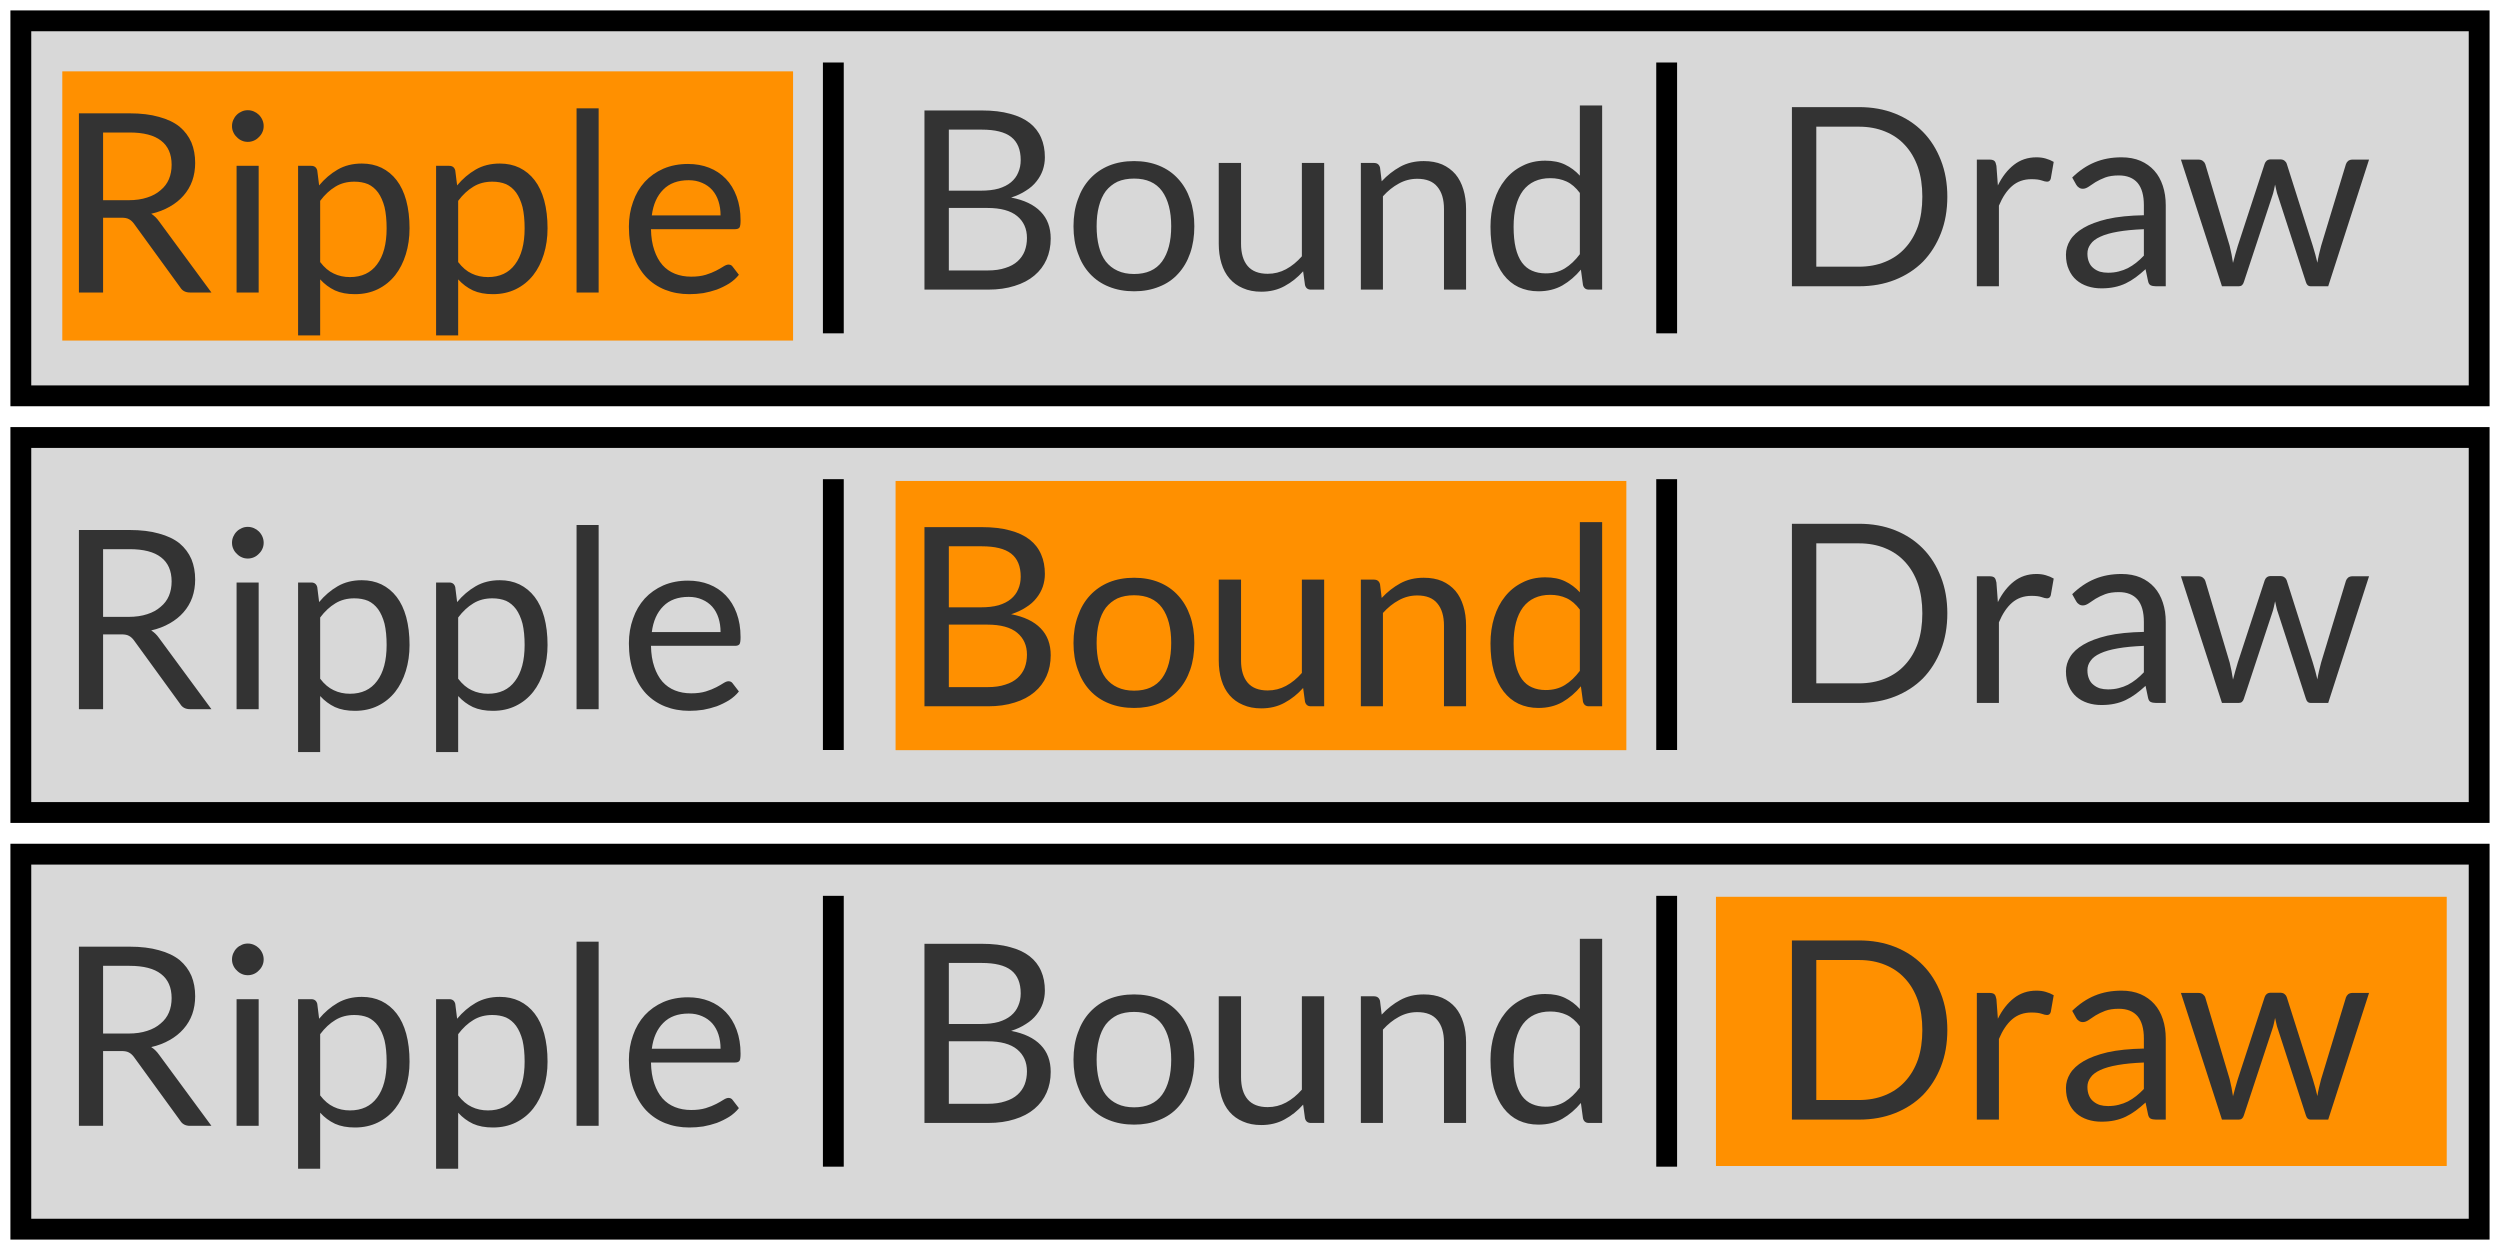 <?xml version="1.0" encoding="utf-8"?>
<svg viewBox="0 0 120 60" xmlns="http://www.w3.org/2000/svg">
  <g>
    <rect x="1" y="1" width="118" height="18" style="fill: rgb(216, 216, 216); stroke: rgb(0, 0, 0);"/>
    <rect x="2.99" y="3.425" width="35.077" height="12.922" style="fill: #ff9000;"/>
    <path d="M 5.828 10.45 L 4.948 10.45 L 4.948 14.04 L 3.788 14.04 L 3.788 5.44 L 6.218 5.44 C 6.765 5.44 7.235 5.497 7.628 5.61 C 8.028 5.717 8.358 5.873 8.618 6.08 C 8.871 6.293 9.061 6.547 9.188 6.84 C 9.308 7.133 9.368 7.46 9.368 7.82 C 9.368 8.127 9.321 8.413 9.228 8.68 C 9.135 8.94 8.995 9.177 8.808 9.39 C 8.628 9.597 8.408 9.773 8.148 9.92 C 7.881 10.073 7.585 10.187 7.258 10.26 C 7.398 10.347 7.525 10.47 7.638 10.63 L 10.148 14.04 L 9.118 14.04 C 8.905 14.04 8.748 13.957 8.648 13.79 L 6.418 10.72 C 6.345 10.627 6.268 10.56 6.188 10.52 C 6.108 10.473 5.988 10.45 5.828 10.45 Z M 4.948 6.36 L 4.948 9.61 L 6.168 9.61 C 6.508 9.61 6.808 9.567 7.068 9.48 C 7.321 9.4 7.535 9.283 7.708 9.13 C 7.888 8.983 8.021 8.807 8.108 8.6 C 8.195 8.393 8.238 8.163 8.238 7.91 C 8.238 7.397 8.068 7.01 7.728 6.75 C 7.395 6.49 6.891 6.36 6.218 6.36 L 4.948 6.36 Z M 11.356 7.96 L 12.416 7.96 L 12.416 14.04 L 11.356 14.04 L 11.356 7.96 Z M 12.656 6.05 C 12.656 6.157 12.636 6.253 12.596 6.34 C 12.556 6.433 12.499 6.513 12.426 6.58 C 12.359 6.653 12.279 6.71 12.186 6.75 C 12.092 6.79 11.996 6.81 11.896 6.81 C 11.789 6.81 11.692 6.79 11.606 6.75 C 11.512 6.71 11.432 6.653 11.366 6.58 C 11.292 6.513 11.236 6.433 11.196 6.34 C 11.156 6.253 11.136 6.157 11.136 6.05 C 11.136 5.95 11.156 5.853 11.196 5.76 C 11.236 5.667 11.292 5.583 11.366 5.51 C 11.432 5.443 11.512 5.39 11.606 5.35 C 11.692 5.31 11.789 5.29 11.896 5.29 C 11.996 5.29 12.092 5.31 12.186 5.35 C 12.279 5.39 12.359 5.443 12.426 5.51 C 12.499 5.583 12.556 5.667 12.596 5.76 C 12.636 5.853 12.656 5.95 12.656 6.05 Z M 15.368 16.1 L 14.308 16.1 L 14.308 7.96 L 14.938 7.96 C 15.091 7.96 15.188 8.033 15.228 8.18 L 15.318 8.9 C 15.578 8.587 15.874 8.333 16.208 8.14 C 16.541 7.947 16.928 7.85 17.368 7.85 C 17.714 7.85 18.028 7.917 18.308 8.05 C 18.594 8.19 18.838 8.39 19.038 8.65 C 19.238 8.91 19.391 9.233 19.498 9.62 C 19.604 10.013 19.658 10.46 19.658 10.96 C 19.658 11.407 19.598 11.823 19.478 12.21 C 19.358 12.597 19.188 12.93 18.968 13.21 C 18.741 13.497 18.464 13.72 18.138 13.88 C 17.811 14.04 17.444 14.12 17.038 14.12 C 16.664 14.12 16.344 14.06 16.078 13.94 C 15.811 13.813 15.574 13.637 15.368 13.41 L 15.368 16.1 Z M 17.008 8.72 C 16.661 8.72 16.358 8.8 16.098 8.96 C 15.831 9.12 15.588 9.347 15.368 9.64 L 15.368 12.58 C 15.568 12.84 15.784 13.023 16.018 13.13 C 16.251 13.243 16.511 13.3 16.798 13.3 C 17.364 13.3 17.798 13.097 18.098 12.69 C 18.404 12.283 18.558 11.707 18.558 10.96 C 18.558 10.567 18.524 10.227 18.458 9.94 C 18.384 9.66 18.281 9.427 18.148 9.24 C 18.014 9.06 17.854 8.927 17.668 8.84 C 17.474 8.76 17.254 8.72 17.008 8.72 Z M 21.992 16.1 L 20.932 16.1 L 20.932 7.96 L 21.562 7.96 C 21.715 7.96 21.812 8.033 21.852 8.18 L 21.942 8.9 C 22.202 8.587 22.498 8.333 22.832 8.14 C 23.165 7.947 23.552 7.85 23.992 7.85 C 24.338 7.85 24.652 7.917 24.932 8.05 C 25.218 8.19 25.462 8.39 25.662 8.65 C 25.862 8.91 26.015 9.233 26.122 9.62 C 26.228 10.013 26.282 10.46 26.282 10.96 C 26.282 11.407 26.222 11.823 26.102 12.21 C 25.982 12.597 25.812 12.93 25.592 13.21 C 25.365 13.497 25.088 13.72 24.762 13.88 C 24.435 14.04 24.068 14.12 23.662 14.12 C 23.288 14.12 22.968 14.06 22.702 13.94 C 22.435 13.813 22.198 13.637 21.992 13.41 L 21.992 16.1 Z M 23.632 8.72 C 23.285 8.72 22.982 8.8 22.722 8.96 C 22.455 9.12 22.212 9.347 21.992 9.64 L 21.992 12.58 C 22.192 12.84 22.408 13.023 22.642 13.13 C 22.875 13.243 23.135 13.3 23.422 13.3 C 23.988 13.3 24.422 13.097 24.722 12.69 C 25.028 12.283 25.182 11.707 25.182 10.96 C 25.182 10.567 25.148 10.227 25.082 9.94 C 25.008 9.66 24.905 9.427 24.772 9.24 C 24.638 9.06 24.478 8.927 24.292 8.84 C 24.098 8.76 23.878 8.72 23.632 8.72 Z M 27.675 5.2 L 28.735 5.2 L 28.735 14.04 L 27.675 14.04 L 27.675 5.2 Z M 33.027 7.87 C 33.394 7.87 33.731 7.93 34.037 8.05 C 34.344 8.17 34.611 8.347 34.837 8.58 C 35.057 8.807 35.231 9.09 35.357 9.43 C 35.484 9.77 35.547 10.153 35.547 10.58 C 35.547 10.753 35.531 10.867 35.497 10.92 C 35.457 10.973 35.387 11 35.287 11 L 31.247 11 C 31.254 11.387 31.307 11.723 31.407 12.01 C 31.501 12.29 31.631 12.527 31.797 12.72 C 31.964 12.907 32.164 13.047 32.397 13.14 C 32.631 13.233 32.891 13.28 33.177 13.28 C 33.444 13.28 33.677 13.25 33.877 13.19 C 34.071 13.13 34.237 13.063 34.377 12.99 C 34.517 12.917 34.634 12.85 34.727 12.79 C 34.821 12.73 34.901 12.7 34.967 12.7 C 35.054 12.7 35.121 12.733 35.167 12.8 L 35.467 13.19 C 35.341 13.35 35.184 13.49 34.997 13.61 C 34.811 13.723 34.614 13.82 34.407 13.9 C 34.194 13.973 33.977 14.03 33.757 14.07 C 33.531 14.103 33.307 14.12 33.087 14.12 C 32.667 14.12 32.281 14.05 31.927 13.91 C 31.574 13.77 31.267 13.563 31.007 13.29 C 30.754 13.017 30.554 12.677 30.407 12.27 C 30.261 11.863 30.187 11.4 30.187 10.88 C 30.187 10.453 30.254 10.057 30.387 9.69 C 30.514 9.323 30.701 9.003 30.947 8.73 C 31.194 8.463 31.491 8.253 31.837 8.1 C 32.191 7.947 32.587 7.87 33.027 7.87 Z M 33.057 8.65 C 32.537 8.65 32.131 8.8 31.837 9.1 C 31.537 9.4 31.354 9.813 31.287 10.34 L 34.587 10.34 C 34.587 10.093 34.554 9.867 34.487 9.66 C 34.421 9.453 34.321 9.273 34.187 9.12 C 34.054 8.973 33.894 8.86 33.707 8.78 C 33.514 8.693 33.297 8.65 33.057 8.65 Z" style="fill: rgb(51, 51, 51); white-space: pre;"/>
    <path d="M 47.424 13.902 L 44.374 13.902 L 44.374 5.302 L 47.124 5.302 C 47.651 5.302 48.104 5.355 48.484 5.462 C 48.864 5.562 49.177 5.709 49.424 5.902 C 49.671 6.095 49.854 6.332 49.974 6.612 C 50.094 6.885 50.154 7.199 50.154 7.552 C 50.154 7.759 50.121 7.962 50.054 8.162 C 49.987 8.355 49.887 8.535 49.754 8.702 C 49.621 8.875 49.451 9.025 49.244 9.152 C 49.044 9.285 48.807 9.395 48.534 9.482 C 49.161 9.602 49.634 9.829 49.954 10.162 C 50.274 10.489 50.434 10.919 50.434 11.452 C 50.434 11.819 50.367 12.152 50.234 12.452 C 50.101 12.752 49.907 13.009 49.654 13.222 C 49.394 13.442 49.077 13.609 48.704 13.722 C 48.331 13.842 47.904 13.902 47.424 13.902 Z M 47.394 9.982 L 45.544 9.982 L 45.544 12.982 L 47.404 12.982 C 47.737 12.982 48.021 12.942 48.254 12.862 C 48.494 12.789 48.691 12.682 48.844 12.542 C 48.997 12.402 49.111 12.239 49.184 12.052 C 49.257 11.859 49.294 11.649 49.294 11.422 C 49.294 10.982 49.137 10.632 48.824 10.372 C 48.511 10.112 48.034 9.982 47.394 9.982 Z M 45.544 6.222 L 45.544 9.152 L 47.074 9.152 C 47.407 9.152 47.694 9.119 47.934 9.052 C 48.174 8.979 48.371 8.879 48.524 8.752 C 48.684 8.619 48.801 8.462 48.874 8.282 C 48.954 8.102 48.994 7.902 48.994 7.682 C 48.994 7.182 48.841 6.812 48.534 6.572 C 48.234 6.339 47.764 6.222 47.124 6.222 L 45.544 6.222 Z M 54.438 7.732 C 54.878 7.732 55.278 7.805 55.638 7.952 C 55.998 8.099 56.301 8.309 56.548 8.582 C 56.801 8.855 56.994 9.185 57.128 9.572 C 57.261 9.952 57.328 10.382 57.328 10.862 C 57.328 11.342 57.261 11.772 57.128 12.152 C 56.994 12.539 56.801 12.869 56.548 13.142 C 56.301 13.415 55.998 13.622 55.638 13.762 C 55.278 13.909 54.878 13.982 54.438 13.982 C 53.991 13.982 53.588 13.909 53.228 13.762 C 52.874 13.622 52.571 13.415 52.318 13.142 C 52.064 12.869 51.871 12.539 51.738 12.152 C 51.598 11.772 51.528 11.342 51.528 10.862 C 51.528 10.382 51.598 9.952 51.738 9.572 C 51.871 9.185 52.064 8.855 52.318 8.582 C 52.571 8.309 52.874 8.099 53.228 7.952 C 53.588 7.805 53.991 7.732 54.438 7.732 Z M 54.438 13.152 C 55.038 13.152 55.484 12.952 55.778 12.552 C 56.071 12.145 56.218 11.582 56.218 10.862 C 56.218 10.142 56.071 9.579 55.778 9.172 C 55.484 8.772 55.038 8.572 54.438 8.572 C 54.131 8.572 53.864 8.622 53.638 8.722 C 53.418 8.829 53.231 8.979 53.078 9.172 C 52.931 9.372 52.821 9.615 52.748 9.902 C 52.674 10.182 52.638 10.502 52.638 10.862 C 52.638 11.222 52.674 11.545 52.748 11.832 C 52.821 12.119 52.931 12.359 53.078 12.552 C 53.231 12.745 53.418 12.892 53.638 12.992 C 53.864 13.099 54.131 13.152 54.438 13.152 Z M 58.5 7.822 L 59.57 7.822 L 59.57 11.702 C 59.57 12.162 59.676 12.519 59.89 12.772 C 60.103 13.019 60.423 13.142 60.85 13.142 C 61.163 13.142 61.456 13.069 61.73 12.922 C 62.003 12.775 62.256 12.569 62.49 12.302 L 62.49 7.822 L 63.56 7.822 L 63.56 13.902 L 62.92 13.902 C 62.773 13.902 62.68 13.829 62.64 13.682 L 62.55 13.022 C 62.29 13.315 61.993 13.552 61.66 13.732 C 61.333 13.912 60.96 14.002 60.54 14.002 C 60.206 14.002 59.913 13.945 59.66 13.832 C 59.406 13.725 59.193 13.572 59.02 13.372 C 58.846 13.172 58.716 12.929 58.63 12.642 C 58.543 12.355 58.5 12.042 58.5 11.702 L 58.5 7.822 Z M 66.381 13.902 L 65.321 13.902 L 65.321 7.822 L 65.951 7.822 C 66.105 7.822 66.201 7.895 66.241 8.042 L 66.321 8.702 C 66.588 8.415 66.885 8.182 67.211 8.002 C 67.538 7.822 67.915 7.732 68.341 7.732 C 68.675 7.732 68.968 7.785 69.221 7.892 C 69.475 8.005 69.688 8.162 69.861 8.362 C 70.028 8.562 70.155 8.805 70.241 9.092 C 70.328 9.372 70.371 9.685 70.371 10.032 L 70.371 13.902 L 69.311 13.902 L 69.311 10.032 C 69.311 9.572 69.205 9.215 68.991 8.962 C 68.785 8.709 68.465 8.582 68.031 8.582 C 67.711 8.582 67.415 8.659 67.141 8.812 C 66.868 8.959 66.615 9.162 66.381 9.422 L 66.381 13.902 Z M 76.903 13.902 L 76.263 13.902 C 76.117 13.902 76.023 13.829 75.983 13.682 L 75.883 12.942 C 75.623 13.255 75.327 13.509 74.993 13.702 C 74.66 13.889 74.277 13.982 73.843 13.982 C 73.497 13.982 73.18 13.915 72.893 13.782 C 72.613 13.649 72.373 13.452 72.173 13.192 C 71.973 12.932 71.817 12.609 71.703 12.222 C 71.597 11.835 71.543 11.389 71.543 10.882 C 71.543 10.435 71.603 10.019 71.723 9.632 C 71.843 9.245 72.017 8.912 72.243 8.632 C 72.47 8.345 72.747 8.122 73.073 7.962 C 73.393 7.795 73.76 7.712 74.173 7.712 C 74.547 7.712 74.863 7.775 75.123 7.902 C 75.39 8.029 75.627 8.205 75.833 8.432 L 75.833 5.062 L 76.903 5.062 L 76.903 13.902 Z M 74.193 13.122 C 74.547 13.122 74.853 13.042 75.113 12.882 C 75.373 12.722 75.613 12.495 75.833 12.202 L 75.833 9.262 C 75.64 9.002 75.427 8.819 75.193 8.712 C 74.96 8.605 74.7 8.552 74.413 8.552 C 73.847 8.552 73.41 8.752 73.103 9.152 C 72.803 9.559 72.653 10.135 72.653 10.882 C 72.653 11.282 72.687 11.622 72.753 11.902 C 72.82 12.182 72.92 12.415 73.053 12.602 C 73.187 12.782 73.347 12.912 73.533 12.992 C 73.727 13.079 73.947 13.122 74.193 13.122 Z" style="fill: rgb(51, 51, 51); white-space: pre;"/>
    <path d="M 93.472 9.441 C 93.472 10.088 93.369 10.674 93.162 11.201 C 92.955 11.728 92.669 12.181 92.302 12.561 C 91.929 12.934 91.482 13.224 90.962 13.431 C 90.442 13.638 89.865 13.741 89.232 13.741 L 86.012 13.741 L 86.012 5.141 L 89.232 5.141 C 89.865 5.141 90.442 5.244 90.962 5.451 C 91.482 5.658 91.929 5.951 92.302 6.331 C 92.669 6.704 92.955 7.158 93.162 7.691 C 93.369 8.218 93.472 8.801 93.472 9.441 Z M 92.272 9.441 C 92.272 8.914 92.202 8.444 92.062 8.031 C 91.915 7.611 91.709 7.258 91.442 6.971 C 91.182 6.684 90.862 6.464 90.482 6.311 C 90.109 6.158 89.692 6.081 89.232 6.081 L 87.182 6.081 L 87.182 12.801 L 89.232 12.801 C 89.692 12.801 90.109 12.724 90.482 12.571 C 90.862 12.418 91.182 12.198 91.442 11.911 C 91.709 11.624 91.915 11.274 92.062 10.861 C 92.202 10.448 92.272 9.974 92.272 9.441 Z M 95.948 13.741 L 94.888 13.741 L 94.888 7.661 L 95.498 7.661 C 95.611 7.661 95.691 7.684 95.738 7.731 C 95.778 7.771 95.808 7.848 95.828 7.961 L 95.898 8.901 C 96.104 8.481 96.361 8.151 96.668 7.911 C 96.974 7.671 97.334 7.551 97.748 7.551 C 97.914 7.551 98.064 7.571 98.198 7.611 C 98.338 7.651 98.464 7.704 98.578 7.771 L 98.438 8.571 C 98.411 8.671 98.351 8.721 98.258 8.721 C 98.198 8.721 98.111 8.701 97.998 8.661 C 97.884 8.621 97.721 8.601 97.508 8.601 C 97.141 8.601 96.831 8.711 96.578 8.931 C 96.331 9.144 96.121 9.458 95.948 9.871 L 95.948 13.741 Z M 103.956 9.851 L 103.956 13.741 L 103.486 13.741 C 103.379 13.741 103.292 13.724 103.226 13.691 C 103.166 13.658 103.126 13.591 103.106 13.491 L 102.986 12.921 C 102.826 13.068 102.669 13.198 102.516 13.311 C 102.362 13.424 102.202 13.521 102.036 13.601 C 101.869 13.681 101.689 13.741 101.496 13.781 C 101.309 13.821 101.099 13.841 100.866 13.841 C 100.632 13.841 100.412 13.808 100.206 13.741 C 99.999 13.674 99.819 13.574 99.666 13.441 C 99.512 13.308 99.392 13.141 99.306 12.941 C 99.212 12.741 99.166 12.501 99.166 12.221 C 99.166 11.981 99.232 11.751 99.366 11.531 C 99.499 11.311 99.712 11.114 100.006 10.941 C 100.299 10.768 100.682 10.624 101.156 10.511 C 101.636 10.404 102.219 10.344 102.906 10.331 L 102.906 9.851 C 102.906 9.378 102.806 9.021 102.606 8.781 C 102.399 8.541 102.099 8.421 101.706 8.421 C 101.446 8.421 101.226 8.454 101.046 8.521 C 100.872 8.588 100.719 8.661 100.586 8.741 C 100.459 8.821 100.349 8.894 100.256 8.961 C 100.156 9.028 100.062 9.061 99.976 9.061 C 99.902 9.061 99.839 9.041 99.786 9.001 C 99.732 8.968 99.689 8.921 99.656 8.861 L 99.466 8.521 C 99.799 8.194 100.159 7.951 100.546 7.791 C 100.932 7.631 101.362 7.551 101.836 7.551 C 102.176 7.551 102.479 7.608 102.746 7.721 C 103.006 7.834 103.226 7.991 103.406 8.191 C 103.586 8.391 103.722 8.634 103.816 8.921 C 103.909 9.201 103.956 9.511 103.956 9.851 Z M 101.186 13.091 C 101.372 13.091 101.542 13.071 101.696 13.031 C 101.856 12.991 102.002 12.938 102.136 12.871 C 102.276 12.798 102.409 12.711 102.536 12.611 C 102.662 12.511 102.786 12.398 102.906 12.271 L 102.906 11.001 C 102.412 11.021 101.996 11.061 101.656 11.121 C 101.309 11.181 101.029 11.261 100.816 11.361 C 100.596 11.461 100.439 11.581 100.346 11.721 C 100.246 11.854 100.196 12.004 100.196 12.171 C 100.196 12.331 100.222 12.471 100.276 12.591 C 100.322 12.704 100.392 12.798 100.486 12.871 C 100.572 12.944 100.676 13.001 100.796 13.041 C 100.916 13.074 101.046 13.091 101.186 13.091 Z M 106.654 13.741 L 104.684 7.661 L 105.524 7.661 C 105.617 7.661 105.69 7.684 105.744 7.731 C 105.797 7.771 105.834 7.821 105.854 7.881 L 107.024 11.801 C 107.057 11.941 107.087 12.078 107.114 12.211 C 107.14 12.344 107.164 12.481 107.184 12.621 C 107.217 12.481 107.254 12.344 107.294 12.211 C 107.334 12.078 107.374 11.941 107.414 11.801 L 108.704 7.861 C 108.724 7.801 108.757 7.751 108.804 7.711 C 108.857 7.671 108.92 7.651 108.994 7.651 L 109.454 7.651 C 109.534 7.651 109.6 7.671 109.654 7.711 C 109.707 7.751 109.744 7.801 109.764 7.861 L 111.014 11.801 C 111.06 11.941 111.1 12.078 111.134 12.211 C 111.167 12.344 111.2 12.478 111.234 12.611 C 111.254 12.478 111.28 12.341 111.314 12.201 C 111.347 12.054 111.38 11.921 111.414 11.801 L 112.604 7.881 C 112.624 7.821 112.66 7.768 112.714 7.721 C 112.774 7.681 112.84 7.661 112.914 7.661 L 113.714 7.661 L 111.754 13.741 L 110.904 13.741 C 110.797 13.741 110.724 13.674 110.684 13.541 L 109.344 9.411 C 109.31 9.324 109.284 9.231 109.264 9.131 C 109.244 9.038 109.224 8.948 109.204 8.861 C 109.184 8.948 109.164 9.041 109.144 9.141 C 109.124 9.234 109.097 9.328 109.064 9.421 L 107.704 13.541 C 107.664 13.674 107.584 13.741 107.464 13.741 L 106.654 13.741 Z" style="fill: rgb(51, 51, 51); white-space: pre;"/>
    <line style="stroke: rgb(0, 0, 0);" x1="40" y1="3" x2="40" y2="16"/>
    <line style="stroke: rgb(0, 0, 0);" x1="80" y1="3" x2="80" y2="16"/>
  </g>
  <g transform="matrix(1, 0, 0, 1, 0, 20)">
    <rect x="1" y="1" width="118" height="18" style="fill: rgb(216, 216, 216); stroke: rgb(0, 0, 0);"/>
    <rect x="42.988" y="3.086" width="35.077" height="12.922" style="fill: #ff9000;"/>
    <path d="M 5.828 10.45 L 4.948 10.45 L 4.948 14.04 L 3.788 14.04 L 3.788 5.44 L 6.218 5.44 C 6.765 5.44 7.235 5.497 7.628 5.61 C 8.028 5.717 8.358 5.873 8.618 6.08 C 8.871 6.293 9.061 6.547 9.188 6.84 C 9.308 7.133 9.368 7.46 9.368 7.82 C 9.368 8.127 9.321 8.413 9.228 8.68 C 9.135 8.94 8.995 9.177 8.808 9.39 C 8.628 9.597 8.408 9.773 8.148 9.92 C 7.881 10.073 7.585 10.187 7.258 10.26 C 7.398 10.347 7.525 10.47 7.638 10.63 L 10.148 14.04 L 9.118 14.04 C 8.905 14.04 8.748 13.957 8.648 13.79 L 6.418 10.72 C 6.345 10.627 6.268 10.56 6.188 10.52 C 6.108 10.473 5.988 10.45 5.828 10.45 Z M 4.948 6.36 L 4.948 9.61 L 6.168 9.61 C 6.508 9.61 6.808 9.567 7.068 9.48 C 7.321 9.4 7.535 9.283 7.708 9.13 C 7.888 8.983 8.021 8.807 8.108 8.6 C 8.195 8.393 8.238 8.163 8.238 7.91 C 8.238 7.397 8.068 7.01 7.728 6.75 C 7.395 6.49 6.891 6.36 6.218 6.36 L 4.948 6.36 Z M 11.356 7.96 L 12.416 7.96 L 12.416 14.04 L 11.356 14.04 L 11.356 7.96 Z M 12.656 6.05 C 12.656 6.157 12.636 6.253 12.596 6.34 C 12.556 6.433 12.499 6.513 12.426 6.58 C 12.359 6.653 12.279 6.71 12.186 6.75 C 12.092 6.79 11.996 6.81 11.896 6.81 C 11.789 6.81 11.692 6.79 11.606 6.75 C 11.512 6.71 11.432 6.653 11.366 6.58 C 11.292 6.513 11.236 6.433 11.196 6.34 C 11.156 6.253 11.136 6.157 11.136 6.05 C 11.136 5.95 11.156 5.853 11.196 5.76 C 11.236 5.667 11.292 5.583 11.366 5.51 C 11.432 5.443 11.512 5.39 11.606 5.35 C 11.692 5.31 11.789 5.29 11.896 5.29 C 11.996 5.29 12.092 5.31 12.186 5.35 C 12.279 5.39 12.359 5.443 12.426 5.51 C 12.499 5.583 12.556 5.667 12.596 5.76 C 12.636 5.853 12.656 5.95 12.656 6.05 Z M 15.368 16.1 L 14.308 16.1 L 14.308 7.96 L 14.938 7.96 C 15.091 7.96 15.188 8.033 15.228 8.18 L 15.318 8.9 C 15.578 8.587 15.874 8.333 16.208 8.14 C 16.541 7.947 16.928 7.85 17.368 7.85 C 17.714 7.85 18.028 7.917 18.308 8.05 C 18.594 8.19 18.838 8.39 19.038 8.65 C 19.238 8.91 19.391 9.233 19.498 9.62 C 19.604 10.013 19.658 10.46 19.658 10.96 C 19.658 11.407 19.598 11.823 19.478 12.21 C 19.358 12.597 19.188 12.93 18.968 13.21 C 18.741 13.497 18.464 13.72 18.138 13.88 C 17.811 14.04 17.444 14.12 17.038 14.12 C 16.664 14.12 16.344 14.06 16.078 13.94 C 15.811 13.813 15.574 13.637 15.368 13.41 L 15.368 16.1 Z M 17.008 8.72 C 16.661 8.72 16.358 8.8 16.098 8.96 C 15.831 9.12 15.588 9.347 15.368 9.64 L 15.368 12.58 C 15.568 12.84 15.784 13.023 16.018 13.13 C 16.251 13.243 16.511 13.3 16.798 13.3 C 17.364 13.3 17.798 13.097 18.098 12.69 C 18.404 12.283 18.558 11.707 18.558 10.96 C 18.558 10.567 18.524 10.227 18.458 9.94 C 18.384 9.66 18.281 9.427 18.148 9.24 C 18.014 9.06 17.854 8.927 17.668 8.84 C 17.474 8.76 17.254 8.72 17.008 8.72 Z M 21.992 16.1 L 20.932 16.1 L 20.932 7.96 L 21.562 7.96 C 21.715 7.96 21.812 8.033 21.852 8.18 L 21.942 8.9 C 22.202 8.587 22.498 8.333 22.832 8.14 C 23.165 7.947 23.552 7.85 23.992 7.85 C 24.338 7.85 24.652 7.917 24.932 8.05 C 25.218 8.19 25.462 8.39 25.662 8.65 C 25.862 8.91 26.015 9.233 26.122 9.62 C 26.228 10.013 26.282 10.46 26.282 10.96 C 26.282 11.407 26.222 11.823 26.102 12.21 C 25.982 12.597 25.812 12.93 25.592 13.21 C 25.365 13.497 25.088 13.72 24.762 13.88 C 24.435 14.04 24.068 14.12 23.662 14.12 C 23.288 14.12 22.968 14.06 22.702 13.94 C 22.435 13.813 22.198 13.637 21.992 13.41 L 21.992 16.1 Z M 23.632 8.72 C 23.285 8.72 22.982 8.8 22.722 8.96 C 22.455 9.12 22.212 9.347 21.992 9.64 L 21.992 12.58 C 22.192 12.84 22.408 13.023 22.642 13.13 C 22.875 13.243 23.135 13.3 23.422 13.3 C 23.988 13.3 24.422 13.097 24.722 12.69 C 25.028 12.283 25.182 11.707 25.182 10.96 C 25.182 10.567 25.148 10.227 25.082 9.94 C 25.008 9.66 24.905 9.427 24.772 9.24 C 24.638 9.06 24.478 8.927 24.292 8.84 C 24.098 8.76 23.878 8.72 23.632 8.72 Z M 27.675 5.2 L 28.735 5.2 L 28.735 14.04 L 27.675 14.04 L 27.675 5.2 Z M 33.027 7.87 C 33.394 7.87 33.731 7.93 34.037 8.05 C 34.344 8.17 34.611 8.347 34.837 8.58 C 35.057 8.807 35.231 9.09 35.357 9.43 C 35.484 9.77 35.547 10.153 35.547 10.58 C 35.547 10.753 35.531 10.867 35.497 10.92 C 35.457 10.973 35.387 11 35.287 11 L 31.247 11 C 31.254 11.387 31.307 11.723 31.407 12.01 C 31.501 12.29 31.631 12.527 31.797 12.72 C 31.964 12.907 32.164 13.047 32.397 13.14 C 32.631 13.233 32.891 13.28 33.177 13.28 C 33.444 13.28 33.677 13.25 33.877 13.19 C 34.071 13.13 34.237 13.063 34.377 12.99 C 34.517 12.917 34.634 12.85 34.727 12.79 C 34.821 12.73 34.901 12.7 34.967 12.7 C 35.054 12.7 35.121 12.733 35.167 12.8 L 35.467 13.19 C 35.341 13.35 35.184 13.49 34.997 13.61 C 34.811 13.723 34.614 13.82 34.407 13.9 C 34.194 13.973 33.977 14.03 33.757 14.07 C 33.531 14.103 33.307 14.12 33.087 14.12 C 32.667 14.12 32.281 14.05 31.927 13.91 C 31.574 13.77 31.267 13.563 31.007 13.29 C 30.754 13.017 30.554 12.677 30.407 12.27 C 30.261 11.863 30.187 11.4 30.187 10.88 C 30.187 10.453 30.254 10.057 30.387 9.69 C 30.514 9.323 30.701 9.003 30.947 8.73 C 31.194 8.463 31.491 8.253 31.837 8.1 C 32.191 7.947 32.587 7.87 33.027 7.87 Z M 33.057 8.65 C 32.537 8.65 32.131 8.8 31.837 9.1 C 31.537 9.4 31.354 9.813 31.287 10.34 L 34.587 10.34 C 34.587 10.093 34.554 9.867 34.487 9.66 C 34.421 9.453 34.321 9.273 34.187 9.12 C 34.054 8.973 33.894 8.86 33.707 8.78 C 33.514 8.693 33.297 8.65 33.057 8.65 Z" style="fill: rgb(51, 51, 51); white-space: pre;"/>
    <path d="M 47.424 13.902 L 44.374 13.902 L 44.374 5.302 L 47.124 5.302 C 47.651 5.302 48.104 5.355 48.484 5.462 C 48.864 5.562 49.177 5.709 49.424 5.902 C 49.671 6.095 49.854 6.332 49.974 6.612 C 50.094 6.885 50.154 7.199 50.154 7.552 C 50.154 7.759 50.121 7.962 50.054 8.162 C 49.987 8.355 49.887 8.535 49.754 8.702 C 49.621 8.875 49.451 9.025 49.244 9.152 C 49.044 9.285 48.807 9.395 48.534 9.482 C 49.161 9.602 49.634 9.829 49.954 10.162 C 50.274 10.489 50.434 10.919 50.434 11.452 C 50.434 11.819 50.367 12.152 50.234 12.452 C 50.101 12.752 49.907 13.009 49.654 13.222 C 49.394 13.442 49.077 13.609 48.704 13.722 C 48.331 13.842 47.904 13.902 47.424 13.902 Z M 47.394 9.982 L 45.544 9.982 L 45.544 12.982 L 47.404 12.982 C 47.737 12.982 48.021 12.942 48.254 12.862 C 48.494 12.789 48.691 12.682 48.844 12.542 C 48.997 12.402 49.111 12.239 49.184 12.052 C 49.257 11.859 49.294 11.649 49.294 11.422 C 49.294 10.982 49.137 10.632 48.824 10.372 C 48.511 10.112 48.034 9.982 47.394 9.982 Z M 45.544 6.222 L 45.544 9.152 L 47.074 9.152 C 47.407 9.152 47.694 9.119 47.934 9.052 C 48.174 8.979 48.371 8.879 48.524 8.752 C 48.684 8.619 48.801 8.462 48.874 8.282 C 48.954 8.102 48.994 7.902 48.994 7.682 C 48.994 7.182 48.841 6.812 48.534 6.572 C 48.234 6.339 47.764 6.222 47.124 6.222 L 45.544 6.222 Z M 54.438 7.732 C 54.878 7.732 55.278 7.805 55.638 7.952 C 55.998 8.099 56.301 8.309 56.548 8.582 C 56.801 8.855 56.994 9.185 57.128 9.572 C 57.261 9.952 57.328 10.382 57.328 10.862 C 57.328 11.342 57.261 11.772 57.128 12.152 C 56.994 12.539 56.801 12.869 56.548 13.142 C 56.301 13.415 55.998 13.622 55.638 13.762 C 55.278 13.909 54.878 13.982 54.438 13.982 C 53.991 13.982 53.588 13.909 53.228 13.762 C 52.874 13.622 52.571 13.415 52.318 13.142 C 52.064 12.869 51.871 12.539 51.738 12.152 C 51.598 11.772 51.528 11.342 51.528 10.862 C 51.528 10.382 51.598 9.952 51.738 9.572 C 51.871 9.185 52.064 8.855 52.318 8.582 C 52.571 8.309 52.874 8.099 53.228 7.952 C 53.588 7.805 53.991 7.732 54.438 7.732 Z M 54.438 13.152 C 55.038 13.152 55.484 12.952 55.778 12.552 C 56.071 12.145 56.218 11.582 56.218 10.862 C 56.218 10.142 56.071 9.579 55.778 9.172 C 55.484 8.772 55.038 8.572 54.438 8.572 C 54.131 8.572 53.864 8.622 53.638 8.722 C 53.418 8.829 53.231 8.979 53.078 9.172 C 52.931 9.372 52.821 9.615 52.748 9.902 C 52.674 10.182 52.638 10.502 52.638 10.862 C 52.638 11.222 52.674 11.545 52.748 11.832 C 52.821 12.119 52.931 12.359 53.078 12.552 C 53.231 12.745 53.418 12.892 53.638 12.992 C 53.864 13.099 54.131 13.152 54.438 13.152 Z M 58.5 7.822 L 59.57 7.822 L 59.57 11.702 C 59.57 12.162 59.676 12.519 59.89 12.772 C 60.103 13.019 60.423 13.142 60.85 13.142 C 61.163 13.142 61.456 13.069 61.73 12.922 C 62.003 12.775 62.256 12.569 62.49 12.302 L 62.49 7.822 L 63.56 7.822 L 63.56 13.902 L 62.92 13.902 C 62.773 13.902 62.68 13.829 62.64 13.682 L 62.55 13.022 C 62.29 13.315 61.993 13.552 61.66 13.732 C 61.333 13.912 60.96 14.002 60.54 14.002 C 60.206 14.002 59.913 13.945 59.66 13.832 C 59.406 13.725 59.193 13.572 59.02 13.372 C 58.846 13.172 58.716 12.929 58.63 12.642 C 58.543 12.355 58.5 12.042 58.5 11.702 L 58.5 7.822 Z M 66.381 13.902 L 65.321 13.902 L 65.321 7.822 L 65.951 7.822 C 66.105 7.822 66.201 7.895 66.241 8.042 L 66.321 8.702 C 66.588 8.415 66.885 8.182 67.211 8.002 C 67.538 7.822 67.915 7.732 68.341 7.732 C 68.675 7.732 68.968 7.785 69.221 7.892 C 69.475 8.005 69.688 8.162 69.861 8.362 C 70.028 8.562 70.155 8.805 70.241 9.092 C 70.328 9.372 70.371 9.685 70.371 10.032 L 70.371 13.902 L 69.311 13.902 L 69.311 10.032 C 69.311 9.572 69.205 9.215 68.991 8.962 C 68.785 8.709 68.465 8.582 68.031 8.582 C 67.711 8.582 67.415 8.659 67.141 8.812 C 66.868 8.959 66.615 9.162 66.381 9.422 L 66.381 13.902 Z M 76.903 13.902 L 76.263 13.902 C 76.117 13.902 76.023 13.829 75.983 13.682 L 75.883 12.942 C 75.623 13.255 75.327 13.509 74.993 13.702 C 74.66 13.889 74.277 13.982 73.843 13.982 C 73.497 13.982 73.18 13.915 72.893 13.782 C 72.613 13.649 72.373 13.452 72.173 13.192 C 71.973 12.932 71.817 12.609 71.703 12.222 C 71.597 11.835 71.543 11.389 71.543 10.882 C 71.543 10.435 71.603 10.019 71.723 9.632 C 71.843 9.245 72.017 8.912 72.243 8.632 C 72.47 8.345 72.747 8.122 73.073 7.962 C 73.393 7.795 73.76 7.712 74.173 7.712 C 74.547 7.712 74.863 7.775 75.123 7.902 C 75.39 8.029 75.627 8.205 75.833 8.432 L 75.833 5.062 L 76.903 5.062 L 76.903 13.902 Z M 74.193 13.122 C 74.547 13.122 74.853 13.042 75.113 12.882 C 75.373 12.722 75.613 12.495 75.833 12.202 L 75.833 9.262 C 75.64 9.002 75.427 8.819 75.193 8.712 C 74.96 8.605 74.7 8.552 74.413 8.552 C 73.847 8.552 73.41 8.752 73.103 9.152 C 72.803 9.559 72.653 10.135 72.653 10.882 C 72.653 11.282 72.687 11.622 72.753 11.902 C 72.82 12.182 72.92 12.415 73.053 12.602 C 73.187 12.782 73.347 12.912 73.533 12.992 C 73.727 13.079 73.947 13.122 74.193 13.122 Z" style="fill: rgb(51, 51, 51); white-space: pre;"/>
    <path d="M 93.472 9.441 C 93.472 10.088 93.369 10.674 93.162 11.201 C 92.955 11.728 92.669 12.181 92.302 12.561 C 91.929 12.934 91.482 13.224 90.962 13.431 C 90.442 13.638 89.865 13.741 89.232 13.741 L 86.012 13.741 L 86.012 5.141 L 89.232 5.141 C 89.865 5.141 90.442 5.244 90.962 5.451 C 91.482 5.658 91.929 5.951 92.302 6.331 C 92.669 6.704 92.955 7.158 93.162 7.691 C 93.369 8.218 93.472 8.801 93.472 9.441 Z M 92.272 9.441 C 92.272 8.914 92.202 8.444 92.062 8.031 C 91.915 7.611 91.709 7.258 91.442 6.971 C 91.182 6.684 90.862 6.464 90.482 6.311 C 90.109 6.158 89.692 6.081 89.232 6.081 L 87.182 6.081 L 87.182 12.801 L 89.232 12.801 C 89.692 12.801 90.109 12.724 90.482 12.571 C 90.862 12.418 91.182 12.198 91.442 11.911 C 91.709 11.624 91.915 11.274 92.062 10.861 C 92.202 10.448 92.272 9.974 92.272 9.441 Z M 95.948 13.741 L 94.888 13.741 L 94.888 7.661 L 95.498 7.661 C 95.611 7.661 95.691 7.684 95.738 7.731 C 95.778 7.771 95.808 7.848 95.828 7.961 L 95.898 8.901 C 96.104 8.481 96.361 8.151 96.668 7.911 C 96.974 7.671 97.334 7.551 97.748 7.551 C 97.914 7.551 98.064 7.571 98.198 7.611 C 98.338 7.651 98.464 7.704 98.578 7.771 L 98.438 8.571 C 98.411 8.671 98.351 8.721 98.258 8.721 C 98.198 8.721 98.111 8.701 97.998 8.661 C 97.884 8.621 97.721 8.601 97.508 8.601 C 97.141 8.601 96.831 8.711 96.578 8.931 C 96.331 9.144 96.121 9.458 95.948 9.871 L 95.948 13.741 Z M 103.956 9.851 L 103.956 13.741 L 103.486 13.741 C 103.379 13.741 103.292 13.724 103.226 13.691 C 103.166 13.658 103.126 13.591 103.106 13.491 L 102.986 12.921 C 102.826 13.068 102.669 13.198 102.516 13.311 C 102.362 13.424 102.202 13.521 102.036 13.601 C 101.869 13.681 101.689 13.741 101.496 13.781 C 101.309 13.821 101.099 13.841 100.866 13.841 C 100.632 13.841 100.412 13.808 100.206 13.741 C 99.999 13.674 99.819 13.574 99.666 13.441 C 99.512 13.308 99.392 13.141 99.306 12.941 C 99.212 12.741 99.166 12.501 99.166 12.221 C 99.166 11.981 99.232 11.751 99.366 11.531 C 99.499 11.311 99.712 11.114 100.006 10.941 C 100.299 10.768 100.682 10.624 101.156 10.511 C 101.636 10.404 102.219 10.344 102.906 10.331 L 102.906 9.851 C 102.906 9.378 102.806 9.021 102.606 8.781 C 102.399 8.541 102.099 8.421 101.706 8.421 C 101.446 8.421 101.226 8.454 101.046 8.521 C 100.872 8.588 100.719 8.661 100.586 8.741 C 100.459 8.821 100.349 8.894 100.256 8.961 C 100.156 9.028 100.062 9.061 99.976 9.061 C 99.902 9.061 99.839 9.041 99.786 9.001 C 99.732 8.968 99.689 8.921 99.656 8.861 L 99.466 8.521 C 99.799 8.194 100.159 7.951 100.546 7.791 C 100.932 7.631 101.362 7.551 101.836 7.551 C 102.176 7.551 102.479 7.608 102.746 7.721 C 103.006 7.834 103.226 7.991 103.406 8.191 C 103.586 8.391 103.722 8.634 103.816 8.921 C 103.909 9.201 103.956 9.511 103.956 9.851 Z M 101.186 13.091 C 101.372 13.091 101.542 13.071 101.696 13.031 C 101.856 12.991 102.002 12.938 102.136 12.871 C 102.276 12.798 102.409 12.711 102.536 12.611 C 102.662 12.511 102.786 12.398 102.906 12.271 L 102.906 11.001 C 102.412 11.021 101.996 11.061 101.656 11.121 C 101.309 11.181 101.029 11.261 100.816 11.361 C 100.596 11.461 100.439 11.581 100.346 11.721 C 100.246 11.854 100.196 12.004 100.196 12.171 C 100.196 12.331 100.222 12.471 100.276 12.591 C 100.322 12.704 100.392 12.798 100.486 12.871 C 100.572 12.944 100.676 13.001 100.796 13.041 C 100.916 13.074 101.046 13.091 101.186 13.091 Z M 106.654 13.741 L 104.684 7.661 L 105.524 7.661 C 105.617 7.661 105.69 7.684 105.744 7.731 C 105.797 7.771 105.834 7.821 105.854 7.881 L 107.024 11.801 C 107.057 11.941 107.087 12.078 107.114 12.211 C 107.14 12.344 107.164 12.481 107.184 12.621 C 107.217 12.481 107.254 12.344 107.294 12.211 C 107.334 12.078 107.374 11.941 107.414 11.801 L 108.704 7.861 C 108.724 7.801 108.757 7.751 108.804 7.711 C 108.857 7.671 108.92 7.651 108.994 7.651 L 109.454 7.651 C 109.534 7.651 109.6 7.671 109.654 7.711 C 109.707 7.751 109.744 7.801 109.764 7.861 L 111.014 11.801 C 111.06 11.941 111.1 12.078 111.134 12.211 C 111.167 12.344 111.2 12.478 111.234 12.611 C 111.254 12.478 111.28 12.341 111.314 12.201 C 111.347 12.054 111.38 11.921 111.414 11.801 L 112.604 7.881 C 112.624 7.821 112.66 7.768 112.714 7.721 C 112.774 7.681 112.84 7.661 112.914 7.661 L 113.714 7.661 L 111.754 13.741 L 110.904 13.741 C 110.797 13.741 110.724 13.674 110.684 13.541 L 109.344 9.411 C 109.31 9.324 109.284 9.231 109.264 9.131 C 109.244 9.038 109.224 8.948 109.204 8.861 C 109.184 8.948 109.164 9.041 109.144 9.141 C 109.124 9.234 109.097 9.328 109.064 9.421 L 107.704 13.541 C 107.664 13.674 107.584 13.741 107.464 13.741 L 106.654 13.741 Z" style="fill: rgb(51, 51, 51); white-space: pre;"/>
    <line style="stroke: rgb(0, 0, 0);" x1="40" y1="3" x2="40" y2="16"/>
    <line style="stroke: rgb(0, 0, 0);" x1="80" y1="3" x2="80" y2="16"/>
  </g>
  <g transform="matrix(1, 0, 0, 1, 0, 40)">
    <rect x="1" y="1" width="118" height="18" style="fill: rgb(216, 216, 216); stroke: rgb(0, 0, 0);"/>
    <rect x="82.366" y="3.046" width="35.077" height="12.922" style="fill: #ff9000;"/>
    <path d="M 5.828 10.45 L 4.948 10.45 L 4.948 14.04 L 3.788 14.04 L 3.788 5.44 L 6.218 5.44 C 6.765 5.44 7.235 5.497 7.628 5.61 C 8.028 5.717 8.358 5.873 8.618 6.08 C 8.871 6.293 9.061 6.547 9.188 6.84 C 9.308 7.133 9.368 7.46 9.368 7.82 C 9.368 8.127 9.321 8.413 9.228 8.68 C 9.135 8.94 8.995 9.177 8.808 9.39 C 8.628 9.597 8.408 9.773 8.148 9.92 C 7.881 10.073 7.585 10.187 7.258 10.26 C 7.398 10.347 7.525 10.47 7.638 10.63 L 10.148 14.04 L 9.118 14.04 C 8.905 14.04 8.748 13.957 8.648 13.79 L 6.418 10.72 C 6.345 10.627 6.268 10.56 6.188 10.52 C 6.108 10.473 5.988 10.45 5.828 10.45 Z M 4.948 6.36 L 4.948 9.61 L 6.168 9.61 C 6.508 9.61 6.808 9.567 7.068 9.48 C 7.321 9.4 7.535 9.283 7.708 9.13 C 7.888 8.983 8.021 8.807 8.108 8.6 C 8.195 8.393 8.238 8.163 8.238 7.91 C 8.238 7.397 8.068 7.01 7.728 6.75 C 7.395 6.49 6.891 6.36 6.218 6.36 L 4.948 6.36 Z M 11.356 7.96 L 12.416 7.96 L 12.416 14.04 L 11.356 14.04 L 11.356 7.96 Z M 12.656 6.05 C 12.656 6.157 12.636 6.253 12.596 6.34 C 12.556 6.433 12.499 6.513 12.426 6.58 C 12.359 6.653 12.279 6.71 12.186 6.75 C 12.092 6.79 11.996 6.81 11.896 6.81 C 11.789 6.81 11.692 6.79 11.606 6.75 C 11.512 6.71 11.432 6.653 11.366 6.58 C 11.292 6.513 11.236 6.433 11.196 6.34 C 11.156 6.253 11.136 6.157 11.136 6.05 C 11.136 5.95 11.156 5.853 11.196 5.76 C 11.236 5.667 11.292 5.583 11.366 5.51 C 11.432 5.443 11.512 5.39 11.606 5.35 C 11.692 5.31 11.789 5.29 11.896 5.29 C 11.996 5.29 12.092 5.31 12.186 5.35 C 12.279 5.39 12.359 5.443 12.426 5.51 C 12.499 5.583 12.556 5.667 12.596 5.76 C 12.636 5.853 12.656 5.95 12.656 6.05 Z M 15.368 16.1 L 14.308 16.1 L 14.308 7.96 L 14.938 7.96 C 15.091 7.96 15.188 8.033 15.228 8.18 L 15.318 8.9 C 15.578 8.587 15.874 8.333 16.208 8.14 C 16.541 7.947 16.928 7.85 17.368 7.85 C 17.714 7.85 18.028 7.917 18.308 8.05 C 18.594 8.19 18.838 8.39 19.038 8.65 C 19.238 8.91 19.391 9.233 19.498 9.62 C 19.604 10.013 19.658 10.46 19.658 10.96 C 19.658 11.407 19.598 11.823 19.478 12.21 C 19.358 12.597 19.188 12.93 18.968 13.21 C 18.741 13.497 18.464 13.72 18.138 13.88 C 17.811 14.04 17.444 14.12 17.038 14.12 C 16.664 14.12 16.344 14.06 16.078 13.94 C 15.811 13.813 15.574 13.637 15.368 13.41 L 15.368 16.1 Z M 17.008 8.72 C 16.661 8.72 16.358 8.8 16.098 8.96 C 15.831 9.12 15.588 9.347 15.368 9.64 L 15.368 12.58 C 15.568 12.84 15.784 13.023 16.018 13.13 C 16.251 13.243 16.511 13.3 16.798 13.3 C 17.364 13.3 17.798 13.097 18.098 12.69 C 18.404 12.283 18.558 11.707 18.558 10.96 C 18.558 10.567 18.524 10.227 18.458 9.94 C 18.384 9.66 18.281 9.427 18.148 9.24 C 18.014 9.06 17.854 8.927 17.668 8.84 C 17.474 8.76 17.254 8.72 17.008 8.72 Z M 21.992 16.1 L 20.932 16.1 L 20.932 7.96 L 21.562 7.96 C 21.715 7.96 21.812 8.033 21.852 8.18 L 21.942 8.9 C 22.202 8.587 22.498 8.333 22.832 8.14 C 23.165 7.947 23.552 7.85 23.992 7.85 C 24.338 7.85 24.652 7.917 24.932 8.05 C 25.218 8.19 25.462 8.39 25.662 8.65 C 25.862 8.91 26.015 9.233 26.122 9.62 C 26.228 10.013 26.282 10.46 26.282 10.96 C 26.282 11.407 26.222 11.823 26.102 12.21 C 25.982 12.597 25.812 12.93 25.592 13.21 C 25.365 13.497 25.088 13.72 24.762 13.88 C 24.435 14.04 24.068 14.12 23.662 14.12 C 23.288 14.12 22.968 14.06 22.702 13.94 C 22.435 13.813 22.198 13.637 21.992 13.41 L 21.992 16.1 Z M 23.632 8.72 C 23.285 8.72 22.982 8.8 22.722 8.96 C 22.455 9.12 22.212 9.347 21.992 9.64 L 21.992 12.58 C 22.192 12.84 22.408 13.023 22.642 13.13 C 22.875 13.243 23.135 13.3 23.422 13.3 C 23.988 13.3 24.422 13.097 24.722 12.69 C 25.028 12.283 25.182 11.707 25.182 10.96 C 25.182 10.567 25.148 10.227 25.082 9.94 C 25.008 9.66 24.905 9.427 24.772 9.24 C 24.638 9.06 24.478 8.927 24.292 8.84 C 24.098 8.76 23.878 8.72 23.632 8.72 Z M 27.675 5.2 L 28.735 5.2 L 28.735 14.04 L 27.675 14.04 L 27.675 5.2 Z M 33.027 7.87 C 33.394 7.87 33.731 7.93 34.037 8.05 C 34.344 8.17 34.611 8.347 34.837 8.58 C 35.057 8.807 35.231 9.09 35.357 9.43 C 35.484 9.77 35.547 10.153 35.547 10.58 C 35.547 10.753 35.531 10.867 35.497 10.92 C 35.457 10.973 35.387 11 35.287 11 L 31.247 11 C 31.254 11.387 31.307 11.723 31.407 12.01 C 31.501 12.29 31.631 12.527 31.797 12.72 C 31.964 12.907 32.164 13.047 32.397 13.14 C 32.631 13.233 32.891 13.28 33.177 13.28 C 33.444 13.28 33.677 13.25 33.877 13.19 C 34.071 13.13 34.237 13.063 34.377 12.99 C 34.517 12.917 34.634 12.85 34.727 12.79 C 34.821 12.73 34.901 12.7 34.967 12.7 C 35.054 12.7 35.121 12.733 35.167 12.8 L 35.467 13.19 C 35.341 13.35 35.184 13.49 34.997 13.61 C 34.811 13.723 34.614 13.82 34.407 13.9 C 34.194 13.973 33.977 14.03 33.757 14.07 C 33.531 14.103 33.307 14.12 33.087 14.12 C 32.667 14.12 32.281 14.05 31.927 13.91 C 31.574 13.77 31.267 13.563 31.007 13.29 C 30.754 13.017 30.554 12.677 30.407 12.27 C 30.261 11.863 30.187 11.4 30.187 10.88 C 30.187 10.453 30.254 10.057 30.387 9.69 C 30.514 9.323 30.701 9.003 30.947 8.73 C 31.194 8.463 31.491 8.253 31.837 8.1 C 32.191 7.947 32.587 7.87 33.027 7.87 Z M 33.057 8.65 C 32.537 8.65 32.131 8.8 31.837 9.1 C 31.537 9.4 31.354 9.813 31.287 10.34 L 34.587 10.34 C 34.587 10.093 34.554 9.867 34.487 9.66 C 34.421 9.453 34.321 9.273 34.187 9.12 C 34.054 8.973 33.894 8.86 33.707 8.78 C 33.514 8.693 33.297 8.65 33.057 8.65 Z" style="fill: rgb(51, 51, 51); white-space: pre;"/>
    <path d="M 47.424 13.902 L 44.374 13.902 L 44.374 5.302 L 47.124 5.302 C 47.651 5.302 48.104 5.355 48.484 5.462 C 48.864 5.562 49.177 5.709 49.424 5.902 C 49.671 6.095 49.854 6.332 49.974 6.612 C 50.094 6.885 50.154 7.199 50.154 7.552 C 50.154 7.759 50.121 7.962 50.054 8.162 C 49.987 8.355 49.887 8.535 49.754 8.702 C 49.621 8.875 49.451 9.025 49.244 9.152 C 49.044 9.285 48.807 9.395 48.534 9.482 C 49.161 9.602 49.634 9.829 49.954 10.162 C 50.274 10.489 50.434 10.919 50.434 11.452 C 50.434 11.819 50.367 12.152 50.234 12.452 C 50.101 12.752 49.907 13.009 49.654 13.222 C 49.394 13.442 49.077 13.609 48.704 13.722 C 48.331 13.842 47.904 13.902 47.424 13.902 Z M 47.394 9.982 L 45.544 9.982 L 45.544 12.982 L 47.404 12.982 C 47.737 12.982 48.021 12.942 48.254 12.862 C 48.494 12.789 48.691 12.682 48.844 12.542 C 48.997 12.402 49.111 12.239 49.184 12.052 C 49.257 11.859 49.294 11.649 49.294 11.422 C 49.294 10.982 49.137 10.632 48.824 10.372 C 48.511 10.112 48.034 9.982 47.394 9.982 Z M 45.544 6.222 L 45.544 9.152 L 47.074 9.152 C 47.407 9.152 47.694 9.119 47.934 9.052 C 48.174 8.979 48.371 8.879 48.524 8.752 C 48.684 8.619 48.801 8.462 48.874 8.282 C 48.954 8.102 48.994 7.902 48.994 7.682 C 48.994 7.182 48.841 6.812 48.534 6.572 C 48.234 6.339 47.764 6.222 47.124 6.222 L 45.544 6.222 Z M 54.438 7.732 C 54.878 7.732 55.278 7.805 55.638 7.952 C 55.998 8.099 56.301 8.309 56.548 8.582 C 56.801 8.855 56.994 9.185 57.128 9.572 C 57.261 9.952 57.328 10.382 57.328 10.862 C 57.328 11.342 57.261 11.772 57.128 12.152 C 56.994 12.539 56.801 12.869 56.548 13.142 C 56.301 13.415 55.998 13.622 55.638 13.762 C 55.278 13.909 54.878 13.982 54.438 13.982 C 53.991 13.982 53.588 13.909 53.228 13.762 C 52.874 13.622 52.571 13.415 52.318 13.142 C 52.064 12.869 51.871 12.539 51.738 12.152 C 51.598 11.772 51.528 11.342 51.528 10.862 C 51.528 10.382 51.598 9.952 51.738 9.572 C 51.871 9.185 52.064 8.855 52.318 8.582 C 52.571 8.309 52.874 8.099 53.228 7.952 C 53.588 7.805 53.991 7.732 54.438 7.732 Z M 54.438 13.152 C 55.038 13.152 55.484 12.952 55.778 12.552 C 56.071 12.145 56.218 11.582 56.218 10.862 C 56.218 10.142 56.071 9.579 55.778 9.172 C 55.484 8.772 55.038 8.572 54.438 8.572 C 54.131 8.572 53.864 8.622 53.638 8.722 C 53.418 8.829 53.231 8.979 53.078 9.172 C 52.931 9.372 52.821 9.615 52.748 9.902 C 52.674 10.182 52.638 10.502 52.638 10.862 C 52.638 11.222 52.674 11.545 52.748 11.832 C 52.821 12.119 52.931 12.359 53.078 12.552 C 53.231 12.745 53.418 12.892 53.638 12.992 C 53.864 13.099 54.131 13.152 54.438 13.152 Z M 58.5 7.822 L 59.57 7.822 L 59.57 11.702 C 59.57 12.162 59.676 12.519 59.89 12.772 C 60.103 13.019 60.423 13.142 60.85 13.142 C 61.163 13.142 61.456 13.069 61.73 12.922 C 62.003 12.775 62.256 12.569 62.49 12.302 L 62.49 7.822 L 63.56 7.822 L 63.56 13.902 L 62.92 13.902 C 62.773 13.902 62.68 13.829 62.64 13.682 L 62.55 13.022 C 62.29 13.315 61.993 13.552 61.66 13.732 C 61.333 13.912 60.96 14.002 60.54 14.002 C 60.206 14.002 59.913 13.945 59.66 13.832 C 59.406 13.725 59.193 13.572 59.02 13.372 C 58.846 13.172 58.716 12.929 58.63 12.642 C 58.543 12.355 58.5 12.042 58.5 11.702 L 58.5 7.822 Z M 66.381 13.902 L 65.321 13.902 L 65.321 7.822 L 65.951 7.822 C 66.105 7.822 66.201 7.895 66.241 8.042 L 66.321 8.702 C 66.588 8.415 66.885 8.182 67.211 8.002 C 67.538 7.822 67.915 7.732 68.341 7.732 C 68.675 7.732 68.968 7.785 69.221 7.892 C 69.475 8.005 69.688 8.162 69.861 8.362 C 70.028 8.562 70.155 8.805 70.241 9.092 C 70.328 9.372 70.371 9.685 70.371 10.032 L 70.371 13.902 L 69.311 13.902 L 69.311 10.032 C 69.311 9.572 69.205 9.215 68.991 8.962 C 68.785 8.709 68.465 8.582 68.031 8.582 C 67.711 8.582 67.415 8.659 67.141 8.812 C 66.868 8.959 66.615 9.162 66.381 9.422 L 66.381 13.902 Z M 76.903 13.902 L 76.263 13.902 C 76.117 13.902 76.023 13.829 75.983 13.682 L 75.883 12.942 C 75.623 13.255 75.327 13.509 74.993 13.702 C 74.66 13.889 74.277 13.982 73.843 13.982 C 73.497 13.982 73.18 13.915 72.893 13.782 C 72.613 13.649 72.373 13.452 72.173 13.192 C 71.973 12.932 71.817 12.609 71.703 12.222 C 71.597 11.835 71.543 11.389 71.543 10.882 C 71.543 10.435 71.603 10.019 71.723 9.632 C 71.843 9.245 72.017 8.912 72.243 8.632 C 72.47 8.345 72.747 8.122 73.073 7.962 C 73.393 7.795 73.76 7.712 74.173 7.712 C 74.547 7.712 74.863 7.775 75.123 7.902 C 75.39 8.029 75.627 8.205 75.833 8.432 L 75.833 5.062 L 76.903 5.062 L 76.903 13.902 Z M 74.193 13.122 C 74.547 13.122 74.853 13.042 75.113 12.882 C 75.373 12.722 75.613 12.495 75.833 12.202 L 75.833 9.262 C 75.64 9.002 75.427 8.819 75.193 8.712 C 74.96 8.605 74.7 8.552 74.413 8.552 C 73.847 8.552 73.41 8.752 73.103 9.152 C 72.803 9.559 72.653 10.135 72.653 10.882 C 72.653 11.282 72.687 11.622 72.753 11.902 C 72.82 12.182 72.92 12.415 73.053 12.602 C 73.187 12.782 73.347 12.912 73.533 12.992 C 73.727 13.079 73.947 13.122 74.193 13.122 Z" style="fill: rgb(51, 51, 51); white-space: pre;"/>
    <path d="M 93.472 9.441 C 93.472 10.088 93.369 10.674 93.162 11.201 C 92.955 11.728 92.669 12.181 92.302 12.561 C 91.929 12.934 91.482 13.224 90.962 13.431 C 90.442 13.638 89.865 13.741 89.232 13.741 L 86.012 13.741 L 86.012 5.141 L 89.232 5.141 C 89.865 5.141 90.442 5.244 90.962 5.451 C 91.482 5.658 91.929 5.951 92.302 6.331 C 92.669 6.704 92.955 7.158 93.162 7.691 C 93.369 8.218 93.472 8.801 93.472 9.441 Z M 92.272 9.441 C 92.272 8.914 92.202 8.444 92.062 8.031 C 91.915 7.611 91.709 7.258 91.442 6.971 C 91.182 6.684 90.862 6.464 90.482 6.311 C 90.109 6.158 89.692 6.081 89.232 6.081 L 87.182 6.081 L 87.182 12.801 L 89.232 12.801 C 89.692 12.801 90.109 12.724 90.482 12.571 C 90.862 12.418 91.182 12.198 91.442 11.911 C 91.709 11.624 91.915 11.274 92.062 10.861 C 92.202 10.448 92.272 9.974 92.272 9.441 Z M 95.948 13.741 L 94.888 13.741 L 94.888 7.661 L 95.498 7.661 C 95.611 7.661 95.691 7.684 95.738 7.731 C 95.778 7.771 95.808 7.848 95.828 7.961 L 95.898 8.901 C 96.104 8.481 96.361 8.151 96.668 7.911 C 96.974 7.671 97.334 7.551 97.748 7.551 C 97.914 7.551 98.064 7.571 98.198 7.611 C 98.338 7.651 98.464 7.704 98.578 7.771 L 98.438 8.571 C 98.411 8.671 98.351 8.721 98.258 8.721 C 98.198 8.721 98.111 8.701 97.998 8.661 C 97.884 8.621 97.721 8.601 97.508 8.601 C 97.141 8.601 96.831 8.711 96.578 8.931 C 96.331 9.144 96.121 9.458 95.948 9.871 L 95.948 13.741 Z M 103.956 9.851 L 103.956 13.741 L 103.486 13.741 C 103.379 13.741 103.292 13.724 103.226 13.691 C 103.166 13.658 103.126 13.591 103.106 13.491 L 102.986 12.921 C 102.826 13.068 102.669 13.198 102.516 13.311 C 102.362 13.424 102.202 13.521 102.036 13.601 C 101.869 13.681 101.689 13.741 101.496 13.781 C 101.309 13.821 101.099 13.841 100.866 13.841 C 100.632 13.841 100.412 13.808 100.206 13.741 C 99.999 13.674 99.819 13.574 99.666 13.441 C 99.512 13.308 99.392 13.141 99.306 12.941 C 99.212 12.741 99.166 12.501 99.166 12.221 C 99.166 11.981 99.232 11.751 99.366 11.531 C 99.499 11.311 99.712 11.114 100.006 10.941 C 100.299 10.768 100.682 10.624 101.156 10.511 C 101.636 10.404 102.219 10.344 102.906 10.331 L 102.906 9.851 C 102.906 9.378 102.806 9.021 102.606 8.781 C 102.399 8.541 102.099 8.421 101.706 8.421 C 101.446 8.421 101.226 8.454 101.046 8.521 C 100.872 8.588 100.719 8.661 100.586 8.741 C 100.459 8.821 100.349 8.894 100.256 8.961 C 100.156 9.028 100.062 9.061 99.976 9.061 C 99.902 9.061 99.839 9.041 99.786 9.001 C 99.732 8.968 99.689 8.921 99.656 8.861 L 99.466 8.521 C 99.799 8.194 100.159 7.951 100.546 7.791 C 100.932 7.631 101.362 7.551 101.836 7.551 C 102.176 7.551 102.479 7.608 102.746 7.721 C 103.006 7.834 103.226 7.991 103.406 8.191 C 103.586 8.391 103.722 8.634 103.816 8.921 C 103.909 9.201 103.956 9.511 103.956 9.851 Z M 101.186 13.091 C 101.372 13.091 101.542 13.071 101.696 13.031 C 101.856 12.991 102.002 12.938 102.136 12.871 C 102.276 12.798 102.409 12.711 102.536 12.611 C 102.662 12.511 102.786 12.398 102.906 12.271 L 102.906 11.001 C 102.412 11.021 101.996 11.061 101.656 11.121 C 101.309 11.181 101.029 11.261 100.816 11.361 C 100.596 11.461 100.439 11.581 100.346 11.721 C 100.246 11.854 100.196 12.004 100.196 12.171 C 100.196 12.331 100.222 12.471 100.276 12.591 C 100.322 12.704 100.392 12.798 100.486 12.871 C 100.572 12.944 100.676 13.001 100.796 13.041 C 100.916 13.074 101.046 13.091 101.186 13.091 Z M 106.654 13.741 L 104.684 7.661 L 105.524 7.661 C 105.617 7.661 105.69 7.684 105.744 7.731 C 105.797 7.771 105.834 7.821 105.854 7.881 L 107.024 11.801 C 107.057 11.941 107.087 12.078 107.114 12.211 C 107.14 12.344 107.164 12.481 107.184 12.621 C 107.217 12.481 107.254 12.344 107.294 12.211 C 107.334 12.078 107.374 11.941 107.414 11.801 L 108.704 7.861 C 108.724 7.801 108.757 7.751 108.804 7.711 C 108.857 7.671 108.92 7.651 108.994 7.651 L 109.454 7.651 C 109.534 7.651 109.6 7.671 109.654 7.711 C 109.707 7.751 109.744 7.801 109.764 7.861 L 111.014 11.801 C 111.06 11.941 111.1 12.078 111.134 12.211 C 111.167 12.344 111.2 12.478 111.234 12.611 C 111.254 12.478 111.28 12.341 111.314 12.201 C 111.347 12.054 111.38 11.921 111.414 11.801 L 112.604 7.881 C 112.624 7.821 112.66 7.768 112.714 7.721 C 112.774 7.681 112.84 7.661 112.914 7.661 L 113.714 7.661 L 111.754 13.741 L 110.904 13.741 C 110.797 13.741 110.724 13.674 110.684 13.541 L 109.344 9.411 C 109.31 9.324 109.284 9.231 109.264 9.131 C 109.244 9.038 109.224 8.948 109.204 8.861 C 109.184 8.948 109.164 9.041 109.144 9.141 C 109.124 9.234 109.097 9.328 109.064 9.421 L 107.704 13.541 C 107.664 13.674 107.584 13.741 107.464 13.741 L 106.654 13.741 Z" style="fill: rgb(51, 51, 51); white-space: pre;"/>
    <line style="stroke: rgb(0, 0, 0);" x1="40" y1="3" x2="40" y2="16"/>
    <line style="stroke: rgb(0, 0, 0);" x1="80" y1="3" x2="80" y2="16"/>
  </g>
</svg>